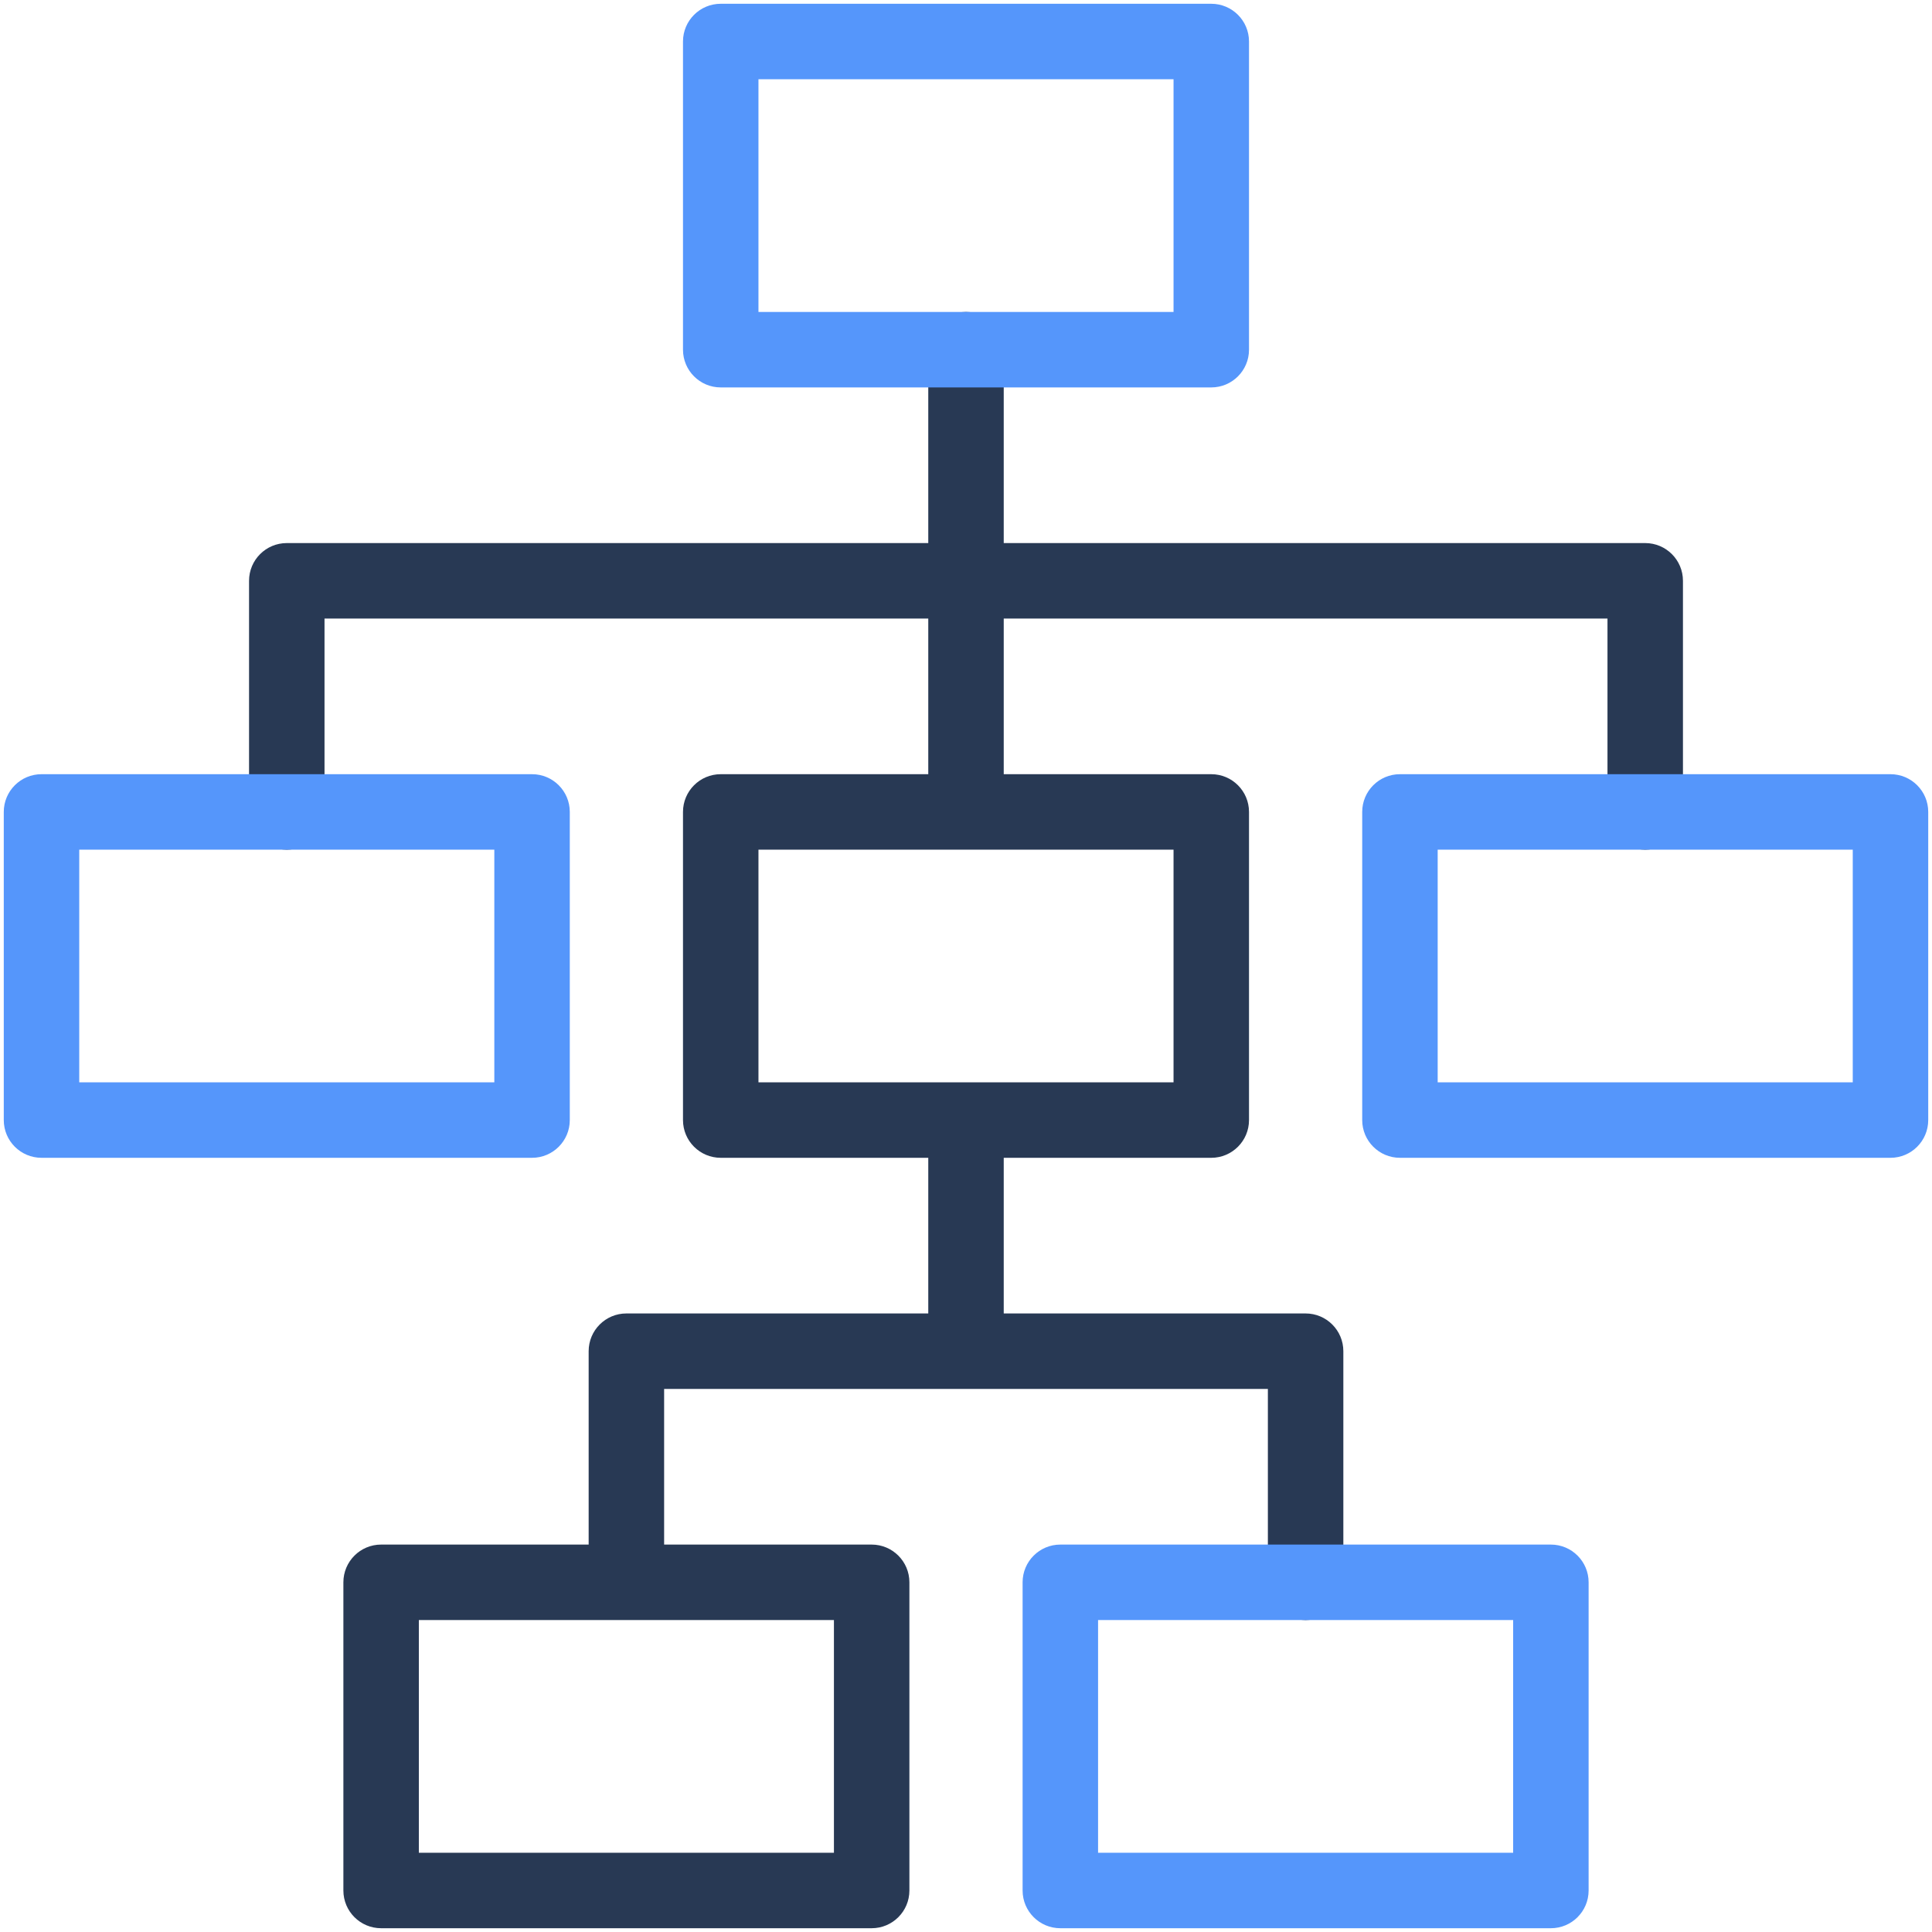 <?xml version="1.0" ?><svg xmlns="http://www.w3.org/2000/svg" xmlns:xlink="http://www.w3.org/1999/xlink" version="1.1" viewBox="0 0 512 512" style="enable-background:new 0 0 512 512;" xml:space="preserve"><g id="_x35_0_x2C__Flowchart_x2C__diagram_x2C__strategic_plan_x2C__presentation_x2C__business_and_finance_x2C__plan"><g><g><path style="fill:#283954;" d="M436,143.92H266V92.67c0-5.522-4.478-10-10-10s-10,4.478-10,10v51.25H76c-5.522,0-10,4.478-10,10     v61.25c0,5.522,4.478,10,10,10s10-4.478,10-10v-51.25h160v41.25h-55c-5.522,0-10,4.478-10,10v81.66c0,5.522,4.478,10,10,10h55     v41.25h-80c-5.522,0-10,4.478-10,10v51.25h-55c-5.522,0-10,4.478-10,10V501c0,5.522,4.478,10,10,10h130c5.522,0,10-4.478,10-10     v-81.67c0-5.522-4.478-10-10-10h-55v-41.25h160v51.25c0,5.522,4.478,10,10,10s10-4.478,10-10v-61.25c0-5.522-4.478-10-10-10h-80     v-41.25h55c5.522,0,10-4.478,10-10v-81.66c0-5.522-4.478-10-10-10h-55v-41.25h160v51.25c0,5.522,4.478,10,10,10s10-4.478,10-10     v-61.25C446,148.397,441.522,143.92,436,143.92z M221,491H111v-61.67h110V491z M311,286.83H201v-61.66h110V286.83z"/></g><g><path style="fill:#5596FB;" d="M331,92.67V11c0-5.522-4.478-10-10-10H191c-5.522,0-10,4.478-10,10v81.67c0,5.522,4.478,10,10,10     h130C326.522,102.67,331,98.192,331,92.67z M311,82.67H201V21h110V82.67z"/><path style="fill:#5596FB;" d="M141,205.17H11c-5.522,0-10,4.478-10,10v81.66c0,5.522,4.478,10,10,10h130c5.522,0,10-4.478,10-10     v-81.66C151,209.647,146.522,205.17,141,205.17z M131,286.83H21v-61.66h110V286.83z"/><path style="fill:#5596FB;" d="M501,205.17H371c-5.522,0-10,4.478-10,10v81.66c0,5.522,4.478,10,10,10h130     c5.522,0,10-4.478,10-10v-81.66C511,209.647,506.522,205.17,501,205.17z M491,286.83H381v-61.66h110V286.83z"/><path style="fill:#5596FB;" d="M411,409.33H281c-5.522,0-10,4.478-10,10V501c0,5.522,4.478,10,10,10h130c5.522,0,10-4.478,10-10     v-81.67C421,413.808,416.522,409.33,411,409.33z M401,491H291v-61.67h110V491z"/></g></g></g><g id="Layer_1"/></svg>